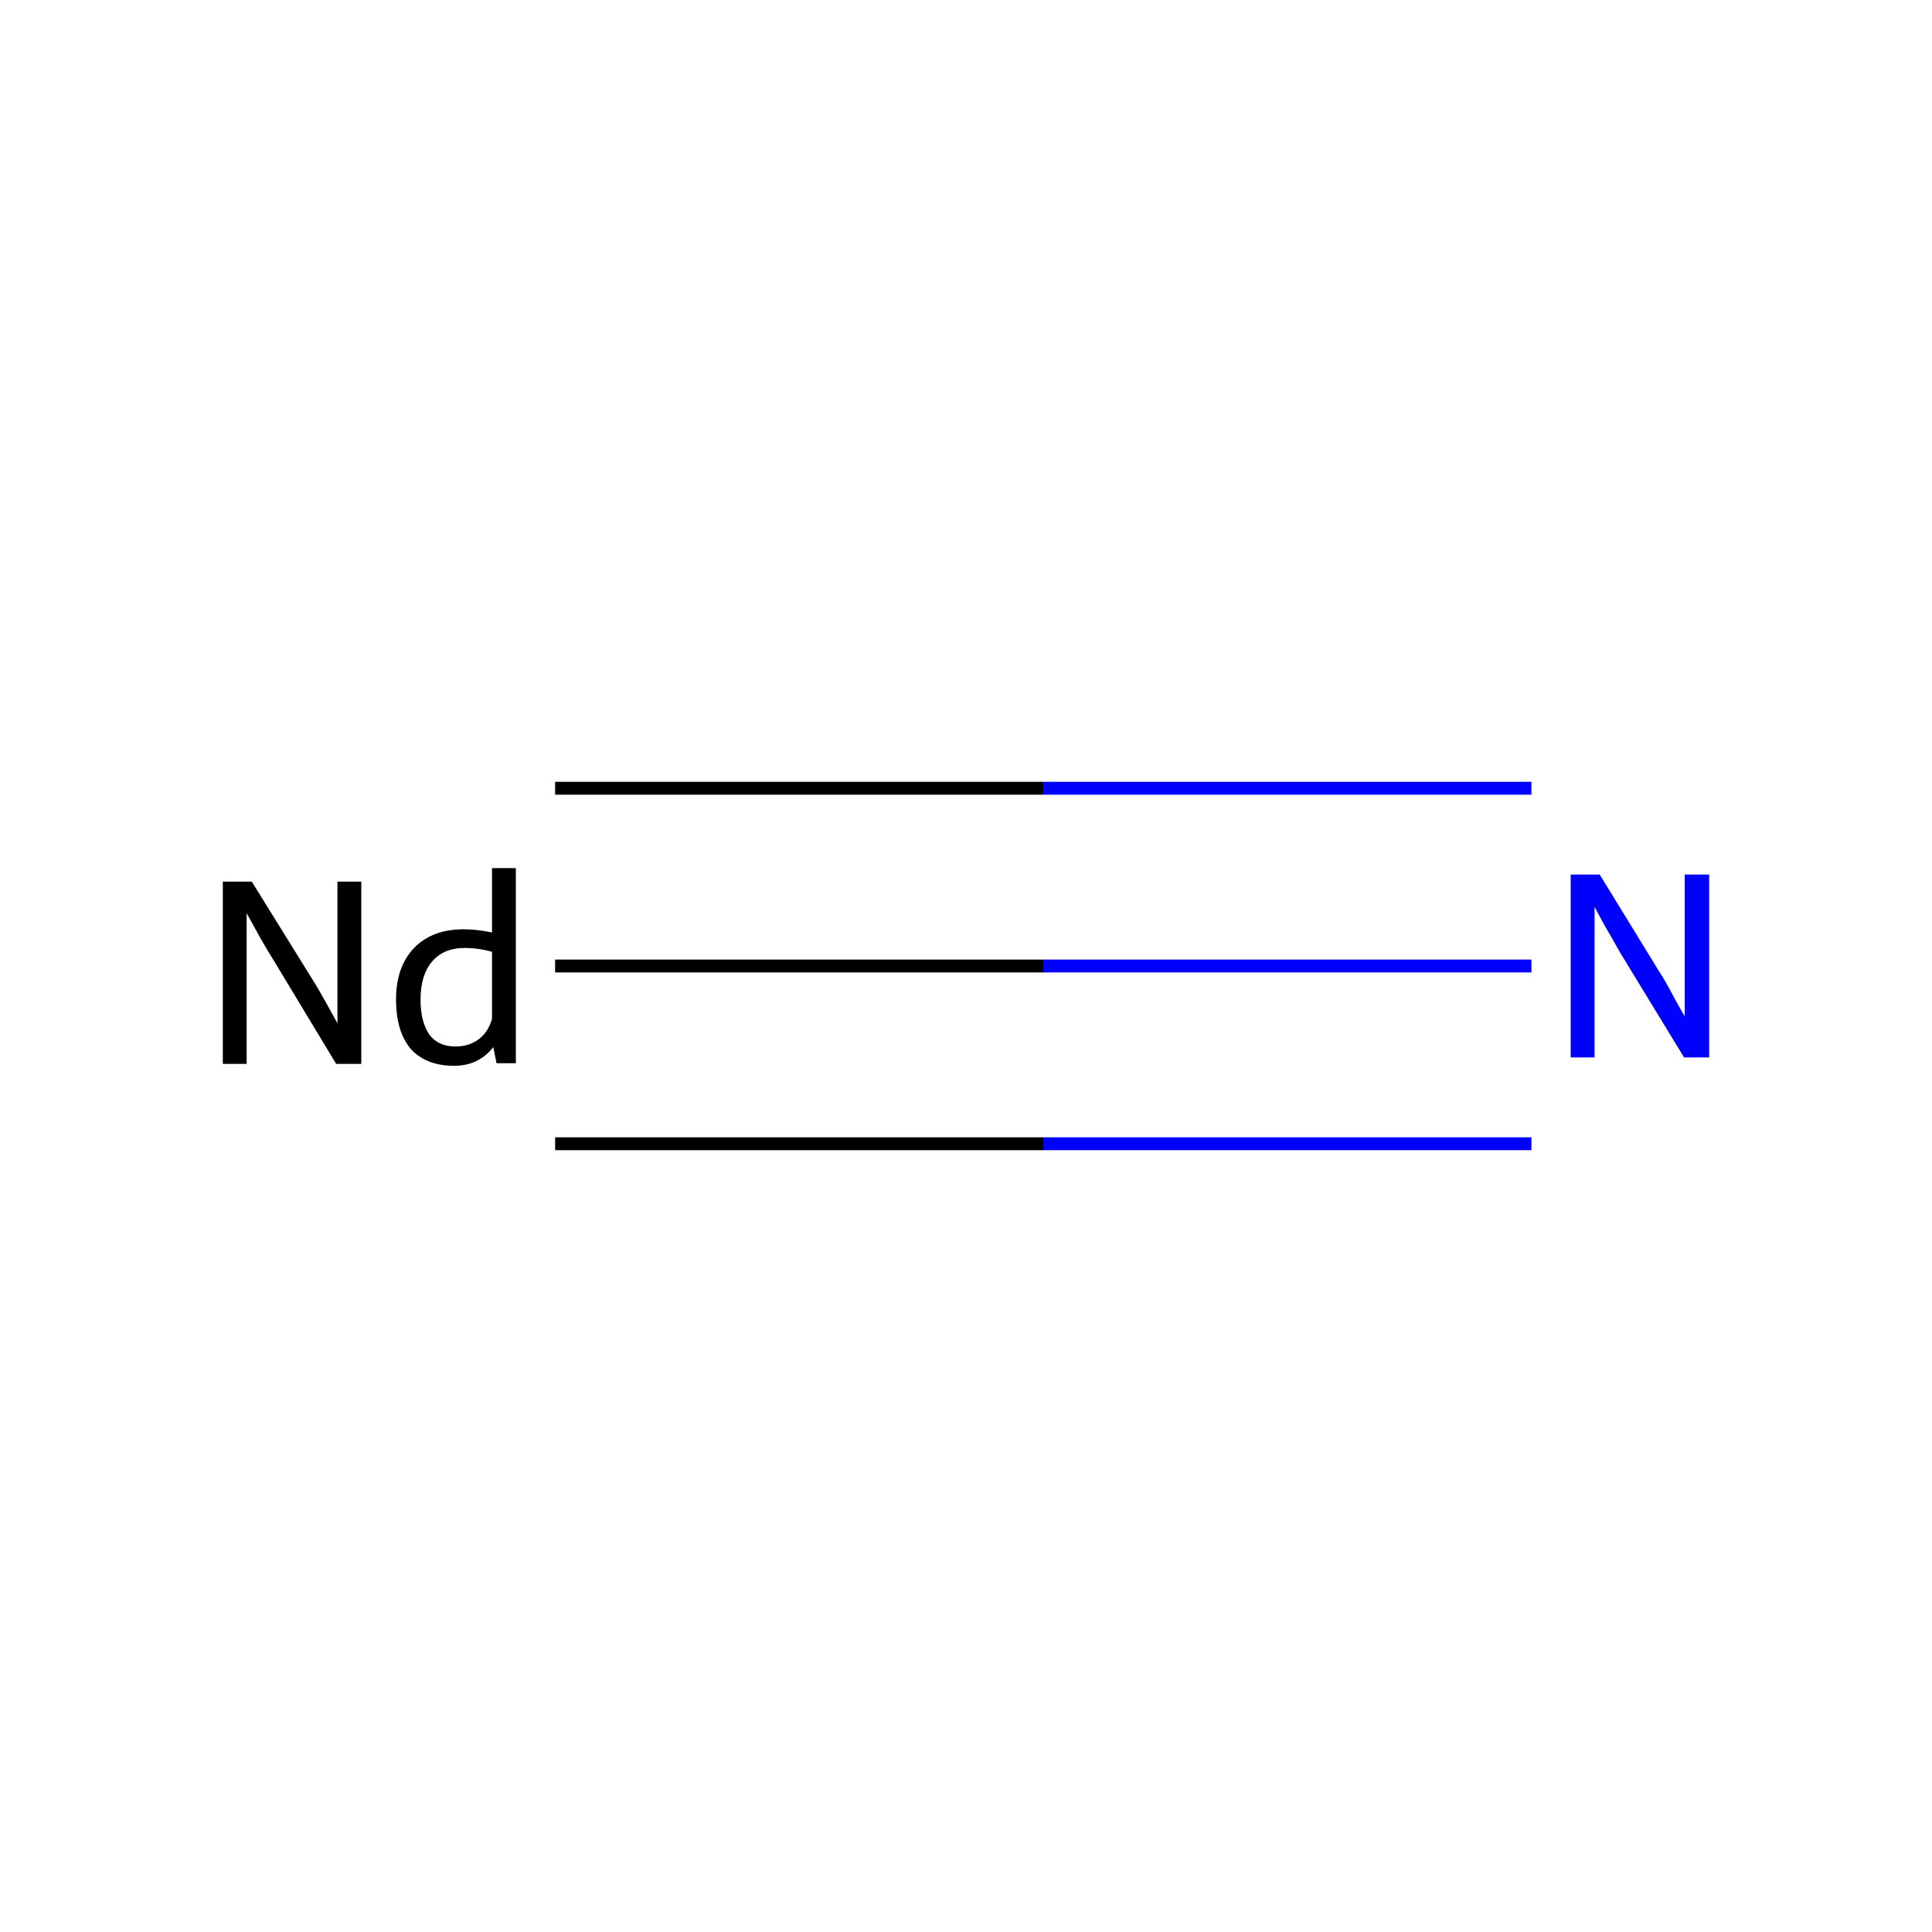 <?xml version='1.0' encoding='iso-8859-1'?>
<svg version='1.1' baseProfile='full'
              xmlns='http://www.w3.org/2000/svg'
                      xmlns:rdkit='http://www.rdkit.org/xml'
                      xmlns:xlink='http://www.w3.org/1999/xlink'
                  xml:space='preserve'
width='300px' height='300px' viewBox='0 0 300 300'>
<!-- END OF HEADER -->
<rect style='opacity:1.0;fill:#FFFFFF;stroke:none' width='300.0' height='300.0' x='0.0' y='0.0'> </rect>
<path class='bond-0 atom-0 atom-1' d='M 237.8,150.0 L 162.0,150.0' style='fill:none;fill-rule:evenodd;stroke:#0000FF;stroke-width:2.0px;stroke-linecap:butt;stroke-linejoin:miter;stroke-opacity:1' />
<path class='bond-0 atom-0 atom-1' d='M 162.0,150.0 L 86.2,150.0' style='fill:none;fill-rule:evenodd;stroke:#000000;stroke-width:2.0px;stroke-linecap:butt;stroke-linejoin:miter;stroke-opacity:1' />
<path class='bond-0 atom-0 atom-1' d='M 237.8,177.6 L 162.0,177.6' style='fill:none;fill-rule:evenodd;stroke:#0000FF;stroke-width:2.0px;stroke-linecap:butt;stroke-linejoin:miter;stroke-opacity:1' />
<path class='bond-0 atom-0 atom-1' d='M 162.0,177.6 L 86.2,177.6' style='fill:none;fill-rule:evenodd;stroke:#000000;stroke-width:2.0px;stroke-linecap:butt;stroke-linejoin:miter;stroke-opacity:1' />
<path class='bond-0 atom-0 atom-1' d='M 237.8,122.4 L 162.0,122.4' style='fill:none;fill-rule:evenodd;stroke:#0000FF;stroke-width:2.0px;stroke-linecap:butt;stroke-linejoin:miter;stroke-opacity:1' />
<path class='bond-0 atom-0 atom-1' d='M 162.0,122.4 L 86.2,122.4' style='fill:none;fill-rule:evenodd;stroke:#000000;stroke-width:2.0px;stroke-linecap:butt;stroke-linejoin:miter;stroke-opacity:1' />
<path class='atom-0' d='M 248.4 135.8
L 257.6 150.8
Q 258.6 152.3, 260.0 155.0
Q 261.5 157.7, 261.6 157.8
L 261.6 135.8
L 265.4 135.8
L 265.4 164.2
L 261.5 164.2
L 251.5 147.8
Q 250.4 145.8, 249.1 143.6
Q 247.9 141.4, 247.6 140.8
L 247.6 164.2
L 243.9 164.2
L 243.9 135.8
L 248.4 135.8
' fill='#0000FF'/>
<path class='atom-1' d='M 39.1 136.9
L 48.4 151.9
Q 49.3 153.3, 50.8 156.0
Q 52.3 158.7, 52.4 158.9
L 52.4 136.9
L 56.1 136.9
L 56.1 165.2
L 52.2 165.2
L 42.3 148.8
Q 41.1 146.9, 39.9 144.7
Q 38.7 142.5, 38.3 141.8
L 38.3 165.2
L 34.6 165.2
L 34.6 136.9
L 39.1 136.9
' fill='#000000'/>
<path class='atom-1' d='M 80.1 134.8
L 80.1 165.1
L 77.1 165.1
L 76.6 162.6
Q 74.3 165.5, 70.5 165.5
Q 66.2 165.5, 63.8 162.9
Q 61.5 160.2, 61.5 155.2
Q 61.5 150.1, 64.3 147.2
Q 67.1 144.3, 72.0 144.3
Q 74.1 144.3, 76.4 144.8
L 76.4 134.8
L 80.1 134.8
M 70.7 162.5
Q 72.8 162.5, 74.3 161.4
Q 75.8 160.3, 76.4 158.2
L 76.4 147.8
Q 74.3 147.2, 72.1 147.2
Q 68.9 147.2, 67.1 149.3
Q 65.3 151.4, 65.3 155.2
Q 65.3 158.7, 66.7 160.7
Q 68.1 162.5, 70.7 162.5
' fill='#000000'/>
</svg>
